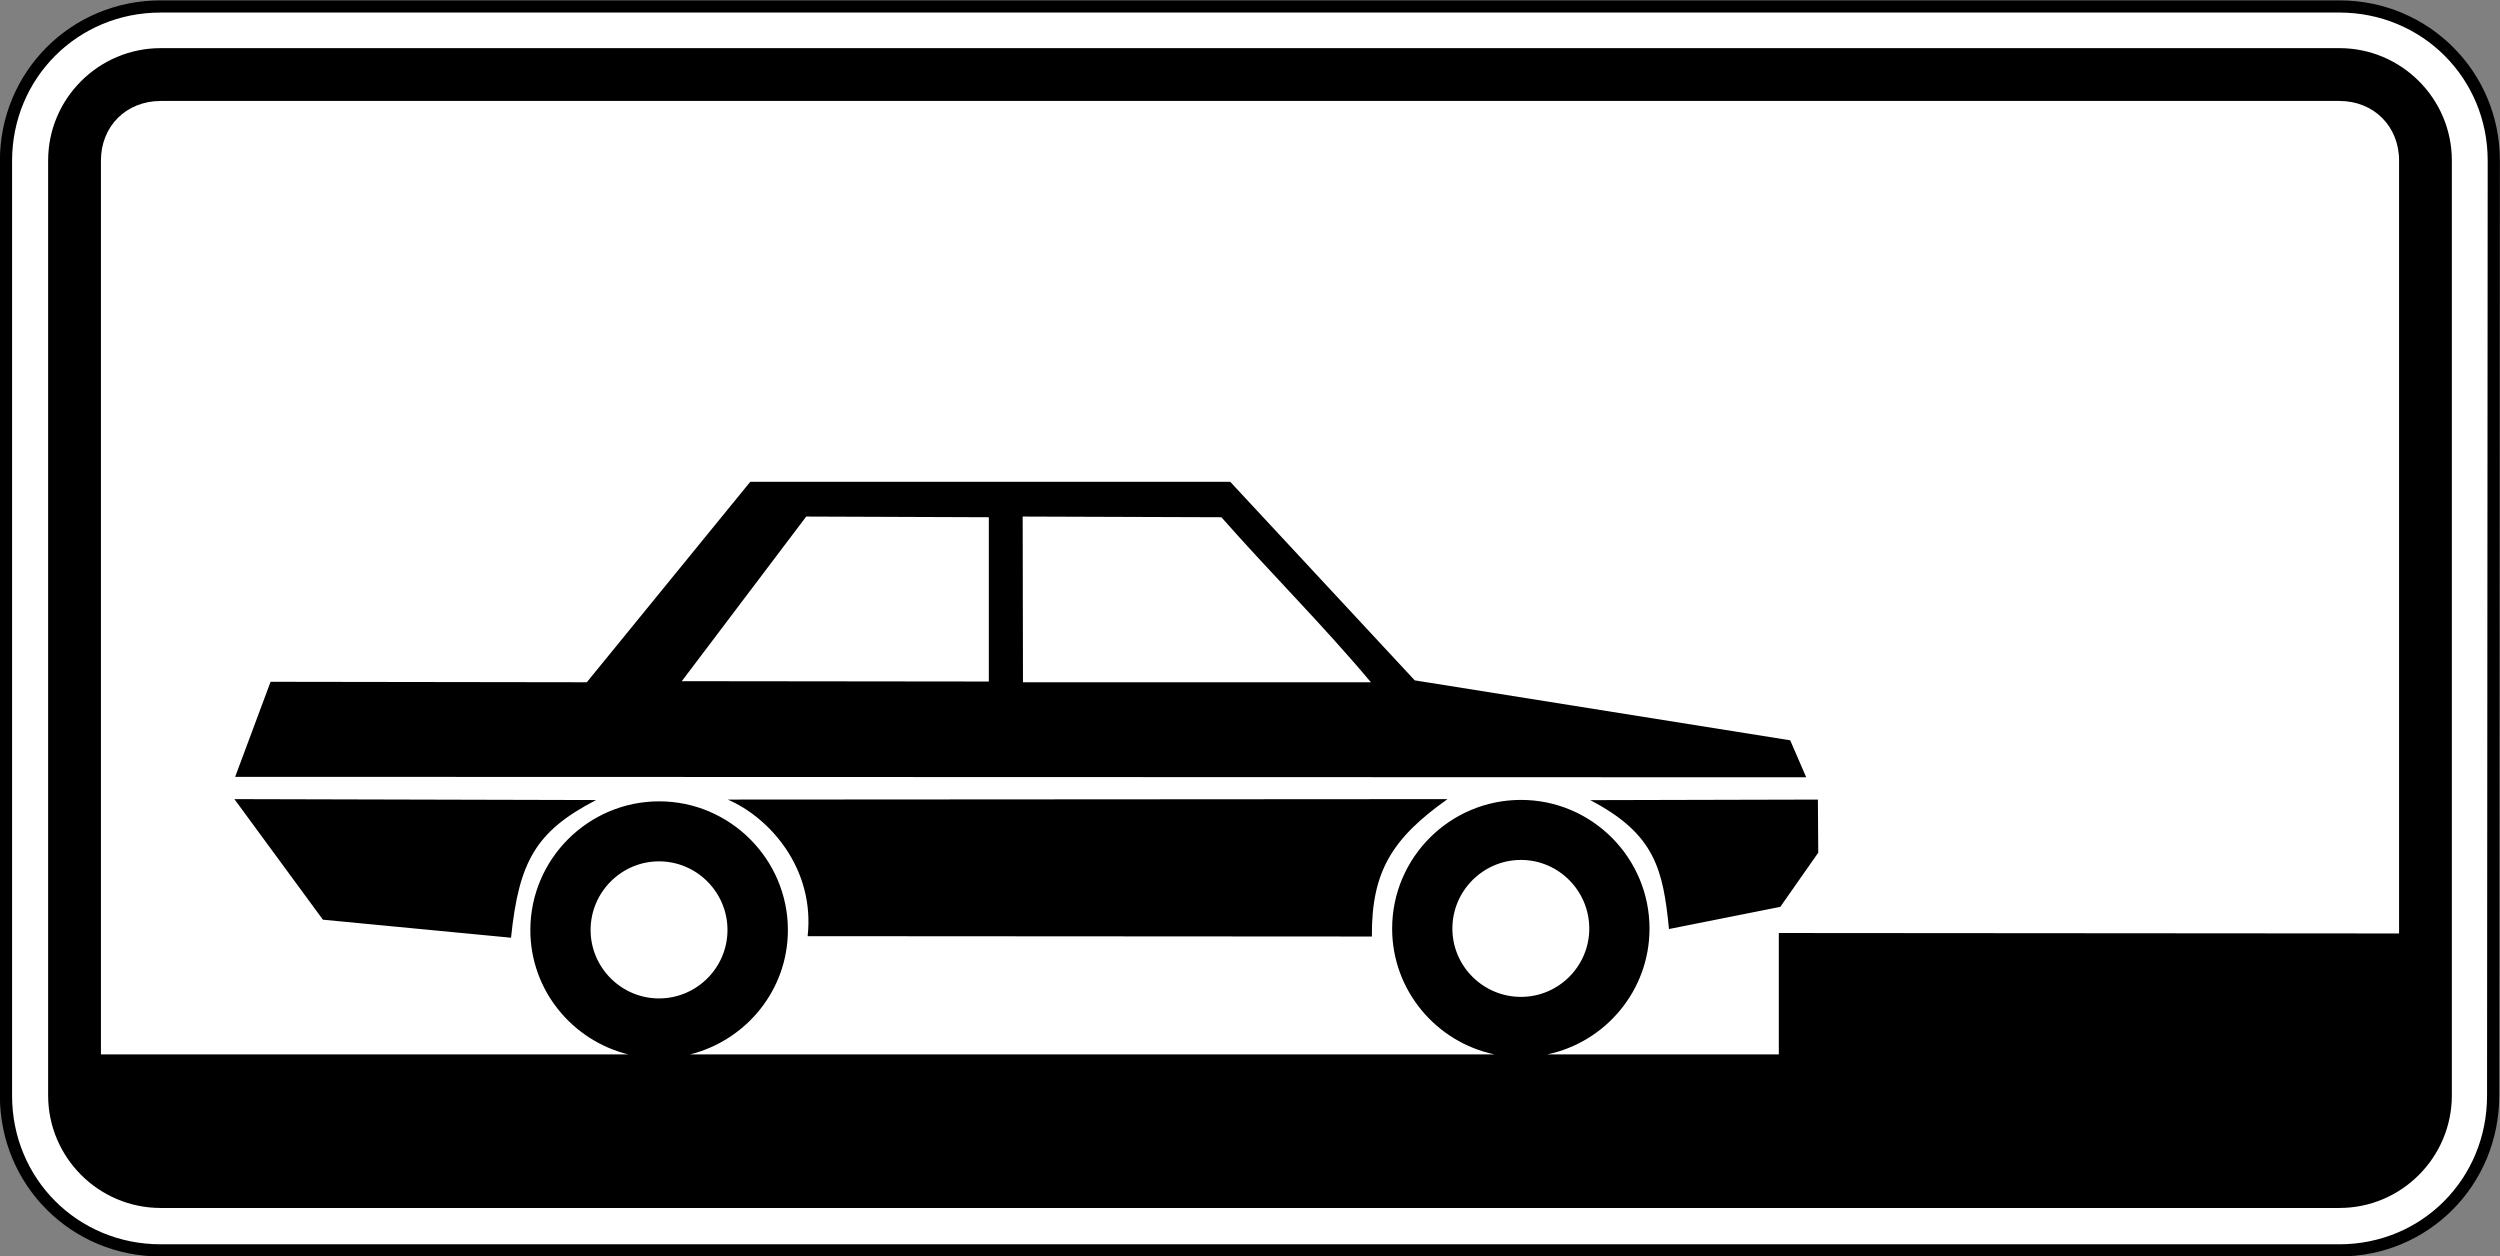 <?xml version="1.0" encoding="UTF-8" standalone="no"?>
<svg
   xmlns:dc="http://purl.org/dc/elements/1.1/"
   xmlns:cc="http://creativecommons.org/ns#"
   xmlns:rdf="http://www.w3.org/1999/02/22-rdf-syntax-ns#"
   xmlns:svg="http://www.w3.org/2000/svg"
   xmlns="http://www.w3.org/2000/svg"
   xmlns:sodipodi="http://sodipodi.sourceforge.net/DTD/sodipodi-0.dtd"
   xmlns:inkscape="http://www.inkscape.org/namespaces/inkscape"
   width="158.75mm"
   height="79.761mm"
   viewBox="0 0 158.75 79.761"
   version="1.1"
   id="svg6774"
   inkscape:version="1.0 (4035a4fb49, 2020-05-01)"
   sodipodi:docname="Latvia_road_sign_833.svg">
  <rect x="0" y="0" width="158.75" height="79.761" fill="#808080" stroke="none"/>
  <defs
     id="defs6768" />
  <sodipodi:namedview
     id="base"
     pagecolor="#ffffff"
     bordercolor="#666666"
     borderopacity="1.0"
     inkscape:pageopacity="0.0"
     inkscape:pageshadow="2"
     inkscape:zoom="0.39362278"
     inkscape:cx="35.233252"
     inkscape:cy="-28.832046"
     inkscape:document-units="mm"
     inkscape:current-layer="layer1"
     inkscape:document-rotation="0"
     showgrid="false"
     fit-margin-top="0"
     fit-margin-left="0"
     fit-margin-right="0"
     fit-margin-bottom="0"
     inkscape:window-width="1920"
     inkscape:window-height="1001"
     inkscape:window-x="-9"
     inkscape:window-y="-9"
     inkscape:window-maximized="1" />
  <g
     inkscape:label="Layer 1"
     inkscape:groupmode="layer"
     id="layer1"
     transform="translate(-230.678,-486.301)">
    <g
       id="g2362"
       style="opacity:1"
       inkscape:groupmode="layer" />
    <g
       id="g12127"
       transform="matrix(2.57,0,0,-2.57,-221.664,2327.547)"
       style="opacity:1;stroke-width:0.137">
      <path
         style="color:#000000;font-style:normal;font-variant:normal;font-weight:normal;font-stretch:normal;font-size:medium;line-height:normal;font-family:sans-serif;font-variant-ligatures:normal;font-variant-position:normal;font-variant-caps:normal;font-variant-numeric:normal;font-variant-alternates:normal;font-variant-east-asian:normal;font-feature-settings:normal;font-variation-settings:normal;text-indent:0;text-align:start;text-decoration:none;text-decoration-line:none;text-decoration-style:solid;text-decoration-color:#000000;letter-spacing:normal;word-spacing:normal;text-transform:none;writing-mode:lr-tb;direction:ltr;text-orientation:mixed;dominant-baseline:auto;baseline-shift:baseline;text-anchor:start;white-space:normal;shape-padding:0;shape-margin:0;inline-size:0;clip-rule:nonzero;display:inline;overflow:visible;visibility:visible;isolation:auto;mix-blend-mode:normal;color-interpolation:sRGB;color-interpolation-filters:linearRGB;solid-color:#000000;solid-opacity:1;vector-effect:none;fill:#ffffff;fill-opacity:1;fill-rule:nonzero;stroke:none;stroke-width:0.041;stroke-linecap:round;stroke-linejoin:round;stroke-miterlimit:22.926;stroke-dasharray:none;stroke-dashoffset:0;stroke-opacity:1;color-rendering:auto;image-rendering:auto;shape-rendering:auto;text-rendering:auto;enable-background:accumulate;stop-color:#000000;stop-opacity:1"
         d="m 176.156,712.461 c 0,2.125 1.691,3.816 3.82,3.816 h 53.832 c 2.125,0 3.82,-1.691 3.816,-3.816 l -0.016,-23.098 c 0,-2.125 -1.676,-3.82 -3.801,-3.82 h -53.832 c -2.129,0 -3.82,1.691 -3.82,3.82 z m 0,0"
         id="path12129" />
      <path
         style="color:#000000;font-style:normal;font-variant:normal;font-weight:normal;font-stretch:normal;font-size:medium;line-height:normal;font-family:sans-serif;font-variant-ligatures:normal;font-variant-position:normal;font-variant-caps:normal;font-variant-numeric:normal;font-variant-alternates:normal;font-variant-east-asian:normal;font-feature-settings:normal;font-variation-settings:normal;text-indent:0;text-align:start;text-decoration:none;text-decoration-line:none;text-decoration-style:solid;text-decoration-color:#000000;letter-spacing:normal;word-spacing:normal;text-transform:none;writing-mode:lr-tb;direction:ltr;text-orientation:mixed;dominant-baseline:auto;baseline-shift:baseline;text-anchor:start;white-space:normal;shape-padding:0;shape-margin:0;inline-size:0;clip-rule:nonzero;display:inline;overflow:visible;visibility:visible;isolation:auto;mix-blend-mode:normal;color-interpolation:sRGB;color-interpolation-filters:linearRGB;solid-color:#000000;solid-opacity:1;vector-effect:none;fill:#000000;fill-opacity:1;fill-rule:nonzero;stroke:none;stroke-width:0.041;stroke-linecap:round;stroke-linejoin:round;stroke-miterlimit:22.926;stroke-dasharray:none;stroke-dashoffset:0;stroke-opacity:1;color-rendering:auto;image-rendering:auto;shape-rendering:auto;text-rendering:auto;enable-background:accumulate;stop-color:#000000;stop-opacity:1"
         d="m 179.977,685.393 c -2.208,0 -3.971,1.762 -3.971,3.971 v 23.098 c 0,2.205 1.762,3.967 3.971,3.967 h 53.832 c 2.205,0 3.971,-1.762 3.967,-3.967 l -0.016,-23.098 c 0,-2.204 -1.746,-3.971 -3.951,-3.971 z m 0,0.301 h 53.832 c 2.045,0 3.65,1.624 3.65,3.67 l 0.016,23.098 c 0.004,2.045 -1.621,3.666 -3.666,3.666 h -53.832 c -2.049,0 -3.67,-1.621 -3.67,-3.666 v -23.098 c 0,-2.049 1.62,-3.67 3.67,-3.67 z"
         id="path12131" />
    </g>
    <path
       id="path7469"
       style="fill:#000000;fill-opacity:1;fill-rule:evenodd;stroke:none;stroke-width:0.353"
       d="m 240.883,489.358 c -3.937,0 -7.149,3.197 -7.149,7.138 v 59.362 c 0,3.941 3.208,7.149 7.149,7.149 h 138.349 c 3.934,0 7.138,-3.208 7.138,-7.149 V 496.496 c 0,-3.941 -3.208,-7.138 -7.138,-7.138 z m 0,3.354 h 138.349 c 2.174,0 3.787,1.601 3.787,3.784 v 49.08 l -39.386,-0.029 v 7.71 h -14.709 c 3.703,-0.772 6.498,-4.062 6.498,-7.989 0,-4.508 -3.664,-8.173 -8.162,-8.173 -4.508,0 -8.181,3.666 -8.181,8.173 0,3.927 2.802,7.217 6.513,7.989 h -51.102 c 3.555,-0.883 6.219,-4.078 6.219,-7.898 0,-4.498 -3.676,-8.173 -8.173,-8.173 -4.508,0 -8.181,3.676 -8.181,8.173 0,3.82 2.659,7.015 6.219,7.898 h -33.487 v -56.76 c 0,-2.183 1.608,-3.784 3.795,-3.784 z m 37.436,24.184 -10.379,12.728 -20.081,-0.029 -2.248,6.035 99.761,0.029 -1.016,-2.349 -23.842,-3.806 -11.716,-12.608 z m 3.554,2.206 11.595,0.044 v 10.432 l -19.497,-0.022 z m 13.745,0 12.619,0.044 c 3.112,3.534 6.443,6.837 9.495,10.481 H 295.637 Z m -50.056,17.943 5.621,7.657 11.945,1.144 c 0.502,-4.839 1.567,-6.754 5.402,-8.742 z m 77.03,0 -45.7,0.029 c 2.701,1.165 5.543,4.417 5.071,8.674 l 35.829,0.022 c -0.029,-4.116 1.276,-6.223 4.8,-8.723 z m 23.522,0.029 -14.456,0.036 c 4.126,2.148 4.628,4.42 5,8.184 l 7.07,-1.408 2.409,-3.441 z m -18.854,3.833 c 2.389,0 4.337,1.96 4.337,4.359 0,2.389 -1.948,4.337 -4.337,4.337 -2.399,0 -4.356,-1.948 -4.356,-4.337 0,-2.399 1.956,-4.359 4.356,-4.359 z m -54.735,0.09 c 2.399,0 4.348,1.96 4.348,4.359 7e-5,2.389 -1.949,4.345 -4.348,4.345 -2.389,0 -4.344,-1.955 -4.344,-4.345 0,-2.399 1.955,-4.359 4.344,-4.359 z" />
  </g>
</svg>
